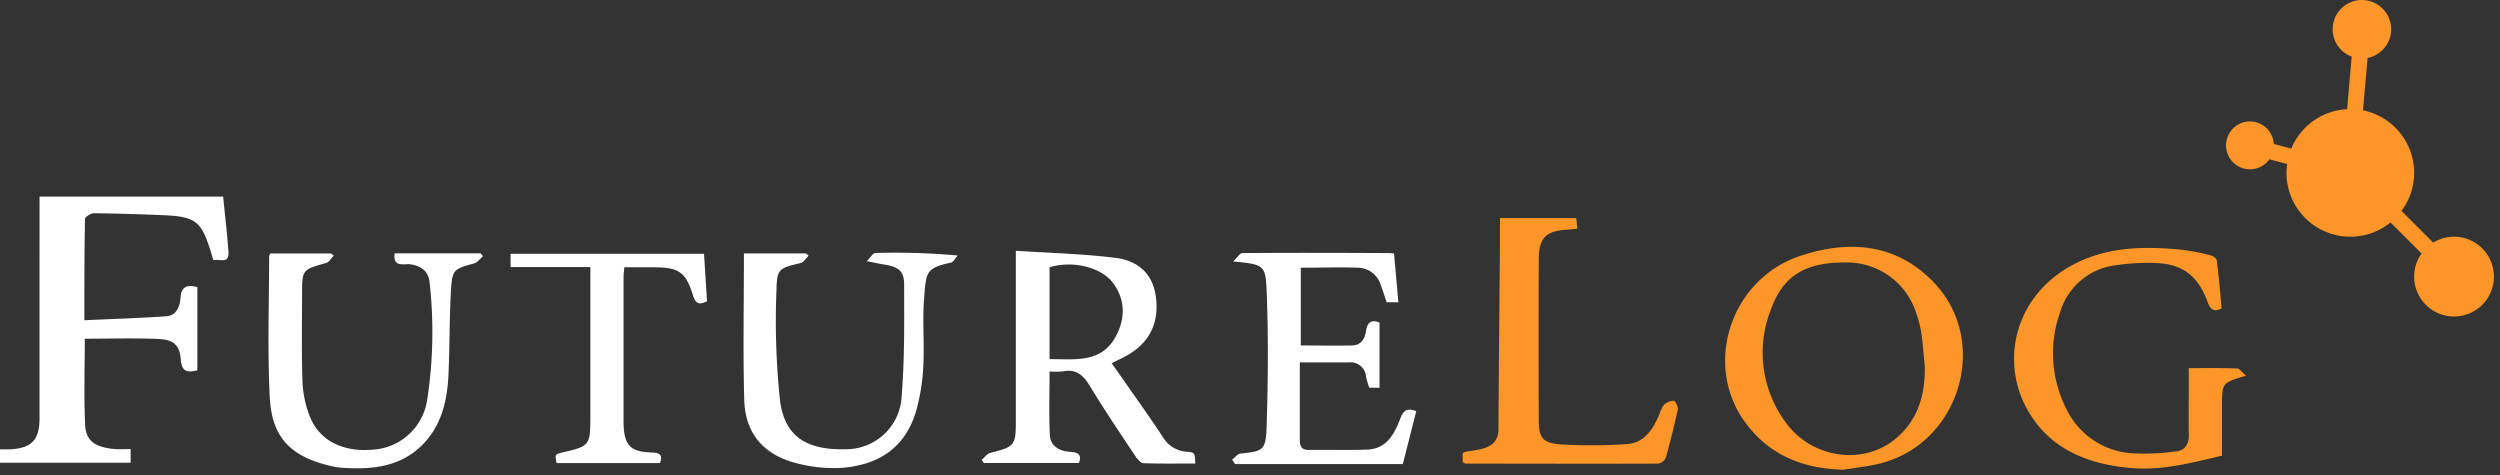 <svg width="300" height="57" xmlns="http://www.w3.org/2000/svg"><rect width="100%" height="100%" fill="#333333" stroke="none"/><g fill="none" fill-rule="evenodd"><path d="M4.749 23.591h22.027c.224 2.247.485 4.436.639 6.632.102 1.532-1.105.792-1.807 1.009-.134-.447-.242-.798-.35-1.15-1.086-3.497-1.807-4.084-5.516-4.25a255.504 255.504 0 00-8.476-.243c-.37 0-1.06.44-1.066.683-.077 3.951-.077 7.908-.077 12.16 3.383-.16 6.626-.256 9.856-.48 1.2-.082 1.614-1.218 1.678-2.17.102-1.436.779-1.64 2.024-1.333v9.989c-1.156.28-1.87.223-1.985-1.277-.135-1.736-.837-2.4-2.669-2.483-2.91-.127-5.834-.032-8.853-.032 0 3.505-.12 6.939.045 10.366.096 1.915 1.213 2.668 3.543 2.873.638.05 1.219 0 1.914 0v1.646H0v-1.615h1.328c2.483-.166 3.415-1.148 3.415-3.695V33.07l.006-9.479zm121.199 20.981c0 2.636-.083 5.106.032 7.615.057 1.276 1.034 1.915 2.323 2.023.709.07 1.628.077 1.174 1.347h-11.412l-.268-.358c.344-.293.638-.753 1.027-.849 2.937-.74 3.077-.88 3.077-3.88V30.095c4.098.268 8.08.358 12.013.856 2.553.319 4.41 1.825 4.787 4.634.421 3.153-.728 5.527-3.504 7.098-.53.293-1.086.542-1.8.906.836 1.18 1.614 2.279 2.387 3.39 1.276 1.818 2.553 3.625 3.76 5.47a3.594 3.594 0 002.884 1.761c.951.077.951.128 1.009 1.41-2.068 0-4.13.039-6.192-.038-.344 0-.753-.478-.989-.83-1.85-2.782-3.727-5.553-5.457-8.412-.792-1.309-1.64-2.087-3.236-1.78a8.936 8.936 0 01-1.615.012zm0-1.475c3.076 0 6.198.48 7.92-2.674 1.169-2.138 1.233-4.468-.35-6.517-1.436-1.877-4.864-2.668-7.57-1.832v11.023z" fill="#FFF" fill-rule="nonzero"/><path d="M221.22 56.367c-4.96-.12-9.09-1.812-11.969-5.93-4.85-6.95-1.455-17.01 6.817-19.742 5.802-1.914 11.445-1.512 15.957 3.16 6.83 7.066 3.192 19.327-6.382 21.753-1.45.37-2.969.51-4.424.76zm9.752-12.465c-.14-1.354-.236-2.72-.434-4.066a13.072 13.072 0 00-.568-2.183 8.7 8.7 0 00-8.132-6.153c-5.138-.096-7.876 1.493-9.383 5.783a14.042 14.042 0 001.762 13.314c3.16 4.468 9.504 5.356 13.455 1.883 2.56-2.247 3.37-5.246 3.3-8.578zm31.672.274c2.043 0 3.926-.032 5.802.038.307 0 .6.466 1.08.868-2.88.85-2.88.85-2.886 3.6v6c-3.453.798-7.021 1.781-10.717 1.494-5.336-.415-10.047-2.272-12.721-7.168-3.294-6.051-1.226-14.1 6.28-17.598 3.869-1.812 7.928-1.838 12.039-1.474 1.257.143 2.503.376 3.728.696.3.063.74.376.772.638.242 1.915.396 3.83.574 5.744-.944.466-1.353.122-1.678-.765-1.213-3.313-3.192-4.711-6.747-4.698a25.736 25.736 0 00-4.468.306 7.947 7.947 0 00-6.492 5.623 14.68 14.68 0 00.703 11.49 9.421 9.421 0 007.838 5.419c1.783.1 3.573.027 5.342-.217 1.092-.102 1.583-.836 1.564-1.979-.045-2.17 0-4.347 0-6.523l-.013-1.494zm-87.12 11.279v-1.066c.11-.076.23-.136.357-.179.6-.108 1.22-.166 1.807-.313 1.276-.306 2.119-.919 2.125-2.393.038-7.41.121-14.828.179-22.238v-3.102h9.16l.127 1.276c-.44.045-.804.102-1.162.115-2.591.134-3.46.977-3.466 3.58-.025 6.384-.025 12.767 0 19.15 0 2.285.422 2.891 2.764 3.05 2.575.147 5.157.135 7.73-.038 2.17-.121 3.191-1.755 3.976-3.555a3.55 3.55 0 01.537-1.136 1.768 1.768 0 011.193-.517c.198 0 .55.734.485 1.06a115.46 115.46 0 01-1.423 5.744c-.174.392-.534.67-.957.74-7.705.032-15.409 0-23.113 0-.09-.038-.172-.114-.32-.178z" fill="#FC9628" fill-rule="nonzero"/><path d="M147.86 55.148c.332-.249.639-.683 1.015-.72 2.643-.275 3.026-.378 3.115-3.103.179-5.515.23-11.042 0-16.557-.121-3.039-.428-3.026-4.015-3.396.517-.485.81-.996 1.104-1.002 5.745-.045 11.534-.032 17.298 0 .275 0 .55 0 .906.05.18 1.973.345 3.875.524 5.854h-1.41c-.269-.785-.486-1.545-.786-2.279a2.879 2.879 0 00-2.623-1.87c-2.26-.083-4.52 0-6.894 0v9.332c2.056 0 4.079.038 6.096 0 1.047 0 1.577-.69 1.73-1.717.127-.913.536-1.487 1.621-1.028v7.82h-1.226a11.125 11.125 0 01-.389-1.322 1.851 1.851 0 00-2.042-1.723h-5.905v9.332c0 .842.288 1.193 1.162 1.174 2.31-.038 4.634.045 6.945-.045 2.31-.089 3.242-1.87 3.95-3.72.345-.914.773-1.348 1.916-.888-.53 2.08-1.06 4.18-1.615 6.345h-20.145l-.332-.537zM47.361 30.402h10.334l.256.357c-.352.294-.639.734-1.06.85-2.42.67-2.617.72-2.77 3.19-.198 3.339-.153 6.69-.3 10.035-.122 2.86-.677 5.642-2.553 7.908-2.751 3.287-6.492 3.677-10.43 3.37a8.853 8.853 0 01-1.52-.287c-5.47-1.353-6.772-4.417-6.957-8.368-.268-5.566-.07-11.151-.063-16.723 0-.083.07-.166.14-.32h7.29l.325.262c-.307.307-.562.785-.926.887-2.86.805-2.872.786-2.878 3.734 0 3.498-.077 7.022.05 10.488.056 1.453.36 2.887.9 4.238 1.226 3.032 4.27 4.391 8.139 3.874a7.021 7.021 0 005.936-5.993c.702-4.617.798-9.305.287-13.947-.127-1.353-.906-2.017-2.298-2.24-.683-.115-2.157.466-1.902-1.315zm41.91.006h7.443l.32.275c-.307.3-.563.778-.92.868-2.598.638-2.879.638-2.936 3.236a90.816 90.816 0 00.421 13.25c.549 4.373 3.223 6.026 8.004 5.867a6.657 6.657 0 006.594-6.339c.364-4.468.306-8.936.3-13.404 0-1.646-.683-2.144-2.375-2.412-.555-.09-1.104-.211-2.106-.409.453-.447.734-.977 1.021-.983a83.08 83.08 0 019.894.306c-.281.294-.517.792-.85.862-3 .638-2.942 1.15-3.19 4.258-.211 2.674.044 5.387-.09 8.074a24.383 24.383 0 01-.81 5.266c-1.315 4.73-4.698 6.69-9.013 7.021a17.406 17.406 0 01-5.164-.498c-4.066-.964-6.383-3.517-6.504-7.66-.16-5.795-.039-11.61-.039-17.578zm-18.427 1.641H61.27v-1.59h23.214l.358 5.687c-.996.517-1.385.243-1.685-.708-.862-2.783-1.685-3.338-4.609-3.364h-3.625c-.039.434-.096.792-.096 1.149v17.298c0 3.019.874 3.644 3.191 3.772.588.032 1.711-.051 1.175 1.277H66.79c-.204-1.047-.204-1.047.702-1.277 3.255-.747 3.345-.843 3.351-4.225.006-5.93 0-11.873 0-18.02z" fill="#FFF" fill-rule="nonzero"/><path d="M294.484 28.404a4.76 4.76 0 00-2.497.708l-3.807-3.806a7.616 7.616 0 001.517-4.562 7.66 7.66 0 00-6.136-7.506l.55-6.284a3.51 3.51 0 10-4.192-3.444c0 1.507.95 2.788 2.283 3.286l-.551 6.309a7.654 7.654 0 00-6.697 4.73l-2.102-.563a2.864 2.864 0 00-2.854-2.7 2.872 2.872 0 100 5.745c.961 0 1.808-.477 2.33-1.203l2.132.57c-.048.348-.082.7-.082 1.06a7.66 7.66 0 007.66 7.66 7.625 7.625 0 004.82-1.711l3.728 3.727a4.762 4.762 0 00-.889 2.771 4.787 4.787 0 104.787-4.787" fill="#FC9628"/></g></svg>